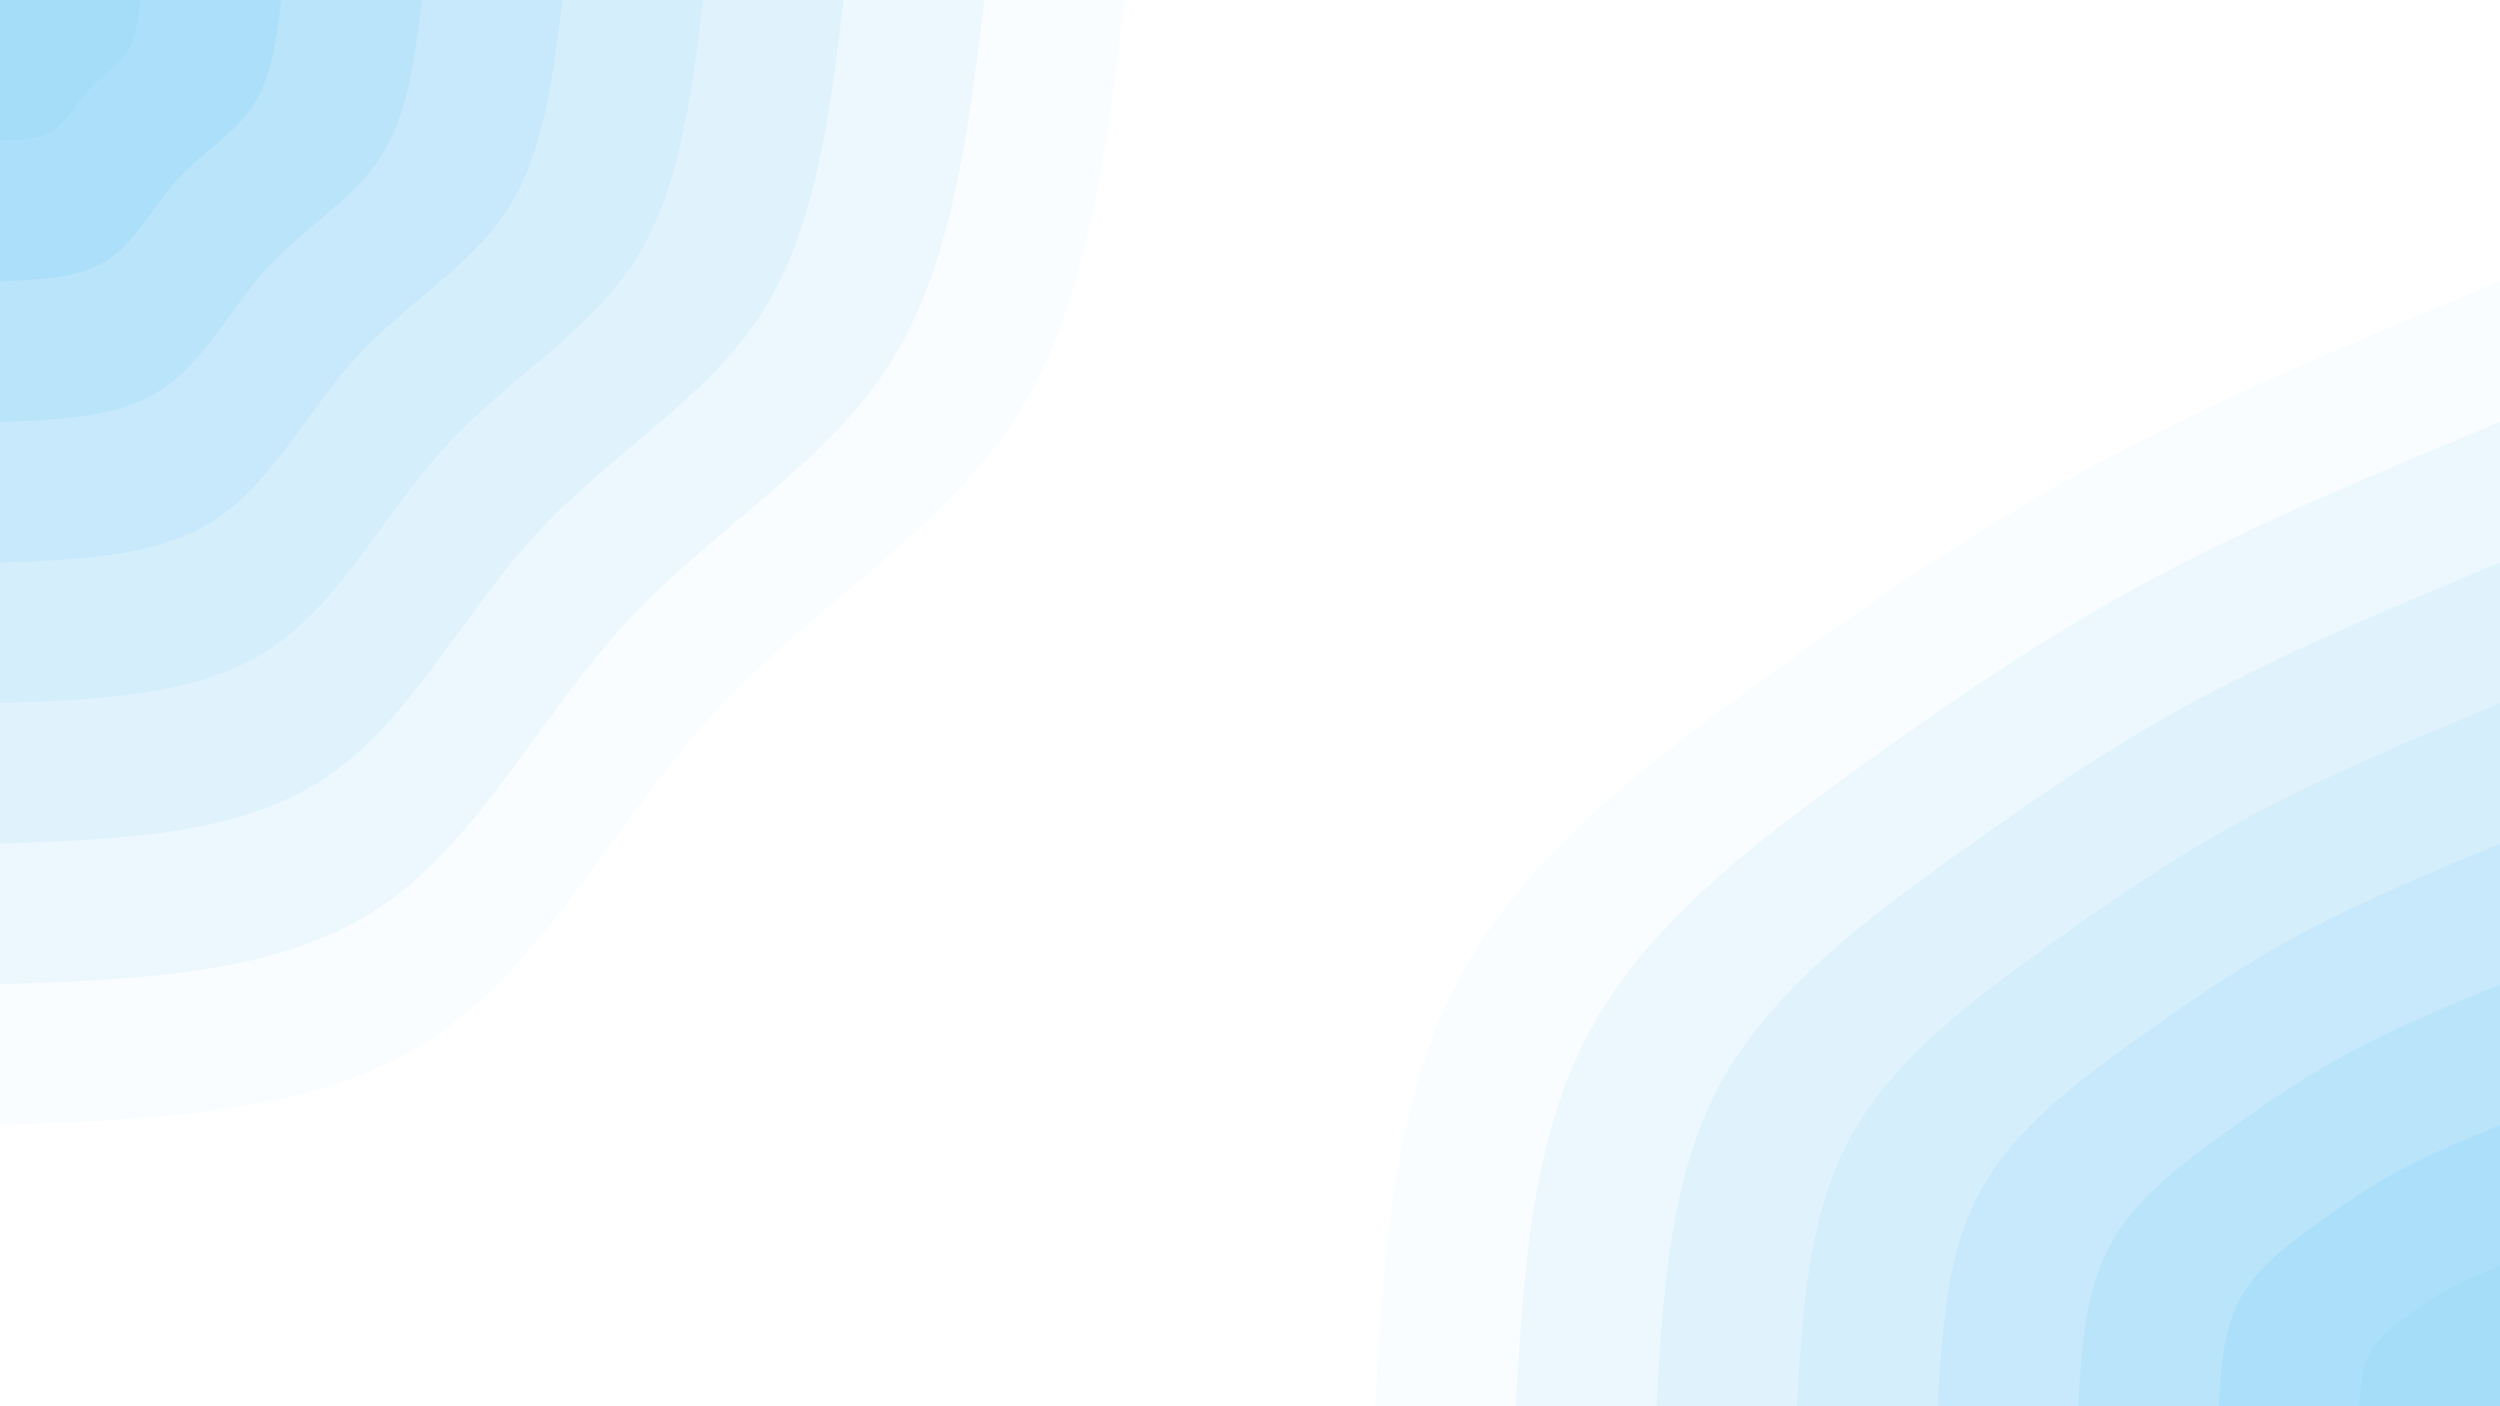 <svg id="visual" viewBox="0 0 1920 1080" width="1920" height="1080" xmlns="http://www.w3.org/2000/svg" xmlns:xlink="http://www.w3.org/1999/xlink" version="1.1"><rect x="0" y="0" width="1920" height="1080" fill="#ffffff"></rect><defs><linearGradient id="grad1_0" x1="43.8%" y1="100%" x2="100%" y2="0%"><stop offset="14.444%" stop-color="#a5ddf8" stop-opacity="1"></stop><stop offset="85.556%" stop-color="#a5ddf8" stop-opacity="1"></stop></linearGradient></defs><defs><linearGradient id="grad1_1" x1="43.8%" y1="100%" x2="100%" y2="0%"><stop offset="14.444%" stop-color="#a5ddf8" stop-opacity="1"></stop><stop offset="85.556%" stop-color="#b3e2f9" stop-opacity="1"></stop></linearGradient></defs><defs><linearGradient id="grad1_2" x1="43.8%" y1="100%" x2="100%" y2="0%"><stop offset="14.444%" stop-color="#c0e7fa" stop-opacity="1"></stop><stop offset="85.556%" stop-color="#b3e2f9" stop-opacity="1"></stop></linearGradient></defs><defs><linearGradient id="grad1_3" x1="43.8%" y1="100%" x2="100%" y2="0%"><stop offset="14.444%" stop-color="#c0e7fa" stop-opacity="1"></stop><stop offset="85.556%" stop-color="#ceecfb" stop-opacity="1"></stop></linearGradient></defs><defs><linearGradient id="grad1_4" x1="43.8%" y1="100%" x2="100%" y2="0%"><stop offset="14.444%" stop-color="#daf0fc" stop-opacity="1"></stop><stop offset="85.556%" stop-color="#ceecfb" stop-opacity="1"></stop></linearGradient></defs><defs><linearGradient id="grad1_5" x1="43.8%" y1="100%" x2="100%" y2="0%"><stop offset="14.444%" stop-color="#daf0fc" stop-opacity="1"></stop><stop offset="85.556%" stop-color="#e7f5fd" stop-opacity="1"></stop></linearGradient></defs><defs><linearGradient id="grad1_6" x1="43.8%" y1="100%" x2="100%" y2="0%"><stop offset="14.444%" stop-color="#f3fafe" stop-opacity="1"></stop><stop offset="85.556%" stop-color="#e7f5fd" stop-opacity="1"></stop></linearGradient></defs><defs><linearGradient id="grad1_7" x1="43.8%" y1="100%" x2="100%" y2="0%"><stop offset="14.444%" stop-color="#f3fafe" stop-opacity="1"></stop><stop offset="85.556%" stop-color="#ffffff" stop-opacity="1"></stop></linearGradient></defs><defs><linearGradient id="grad2_0" x1="0%" y1="100%" x2="56.3%" y2="0%"><stop offset="14.444%" stop-color="#a5ddf8" stop-opacity="1"></stop><stop offset="85.556%" stop-color="#a5ddf8" stop-opacity="1"></stop></linearGradient></defs><defs><linearGradient id="grad2_1" x1="0%" y1="100%" x2="56.3%" y2="0%"><stop offset="14.444%" stop-color="#b3e2f9" stop-opacity="1"></stop><stop offset="85.556%" stop-color="#a5ddf8" stop-opacity="1"></stop></linearGradient></defs><defs><linearGradient id="grad2_2" x1="0%" y1="100%" x2="56.3%" y2="0%"><stop offset="14.444%" stop-color="#b3e2f9" stop-opacity="1"></stop><stop offset="85.556%" stop-color="#c0e7fa" stop-opacity="1"></stop></linearGradient></defs><defs><linearGradient id="grad2_3" x1="0%" y1="100%" x2="56.3%" y2="0%"><stop offset="14.444%" stop-color="#ceecfb" stop-opacity="1"></stop><stop offset="85.556%" stop-color="#c0e7fa" stop-opacity="1"></stop></linearGradient></defs><defs><linearGradient id="grad2_4" x1="0%" y1="100%" x2="56.3%" y2="0%"><stop offset="14.444%" stop-color="#ceecfb" stop-opacity="1"></stop><stop offset="85.556%" stop-color="#daf0fc" stop-opacity="1"></stop></linearGradient></defs><defs><linearGradient id="grad2_5" x1="0%" y1="100%" x2="56.3%" y2="0%"><stop offset="14.444%" stop-color="#e7f5fd" stop-opacity="1"></stop><stop offset="85.556%" stop-color="#daf0fc" stop-opacity="1"></stop></linearGradient></defs><defs><linearGradient id="grad2_6" x1="0%" y1="100%" x2="56.3%" y2="0%"><stop offset="14.444%" stop-color="#e7f5fd" stop-opacity="1"></stop><stop offset="85.556%" stop-color="#f3fafe" stop-opacity="1"></stop></linearGradient></defs><defs><linearGradient id="grad2_7" x1="0%" y1="100%" x2="56.3%" y2="0%"><stop offset="14.444%" stop-color="#ffffff" stop-opacity="1"></stop><stop offset="85.556%" stop-color="#f3fafe" stop-opacity="1"></stop></linearGradient></defs><g transform="translate(1920, 1080)"><path d="M-864 0C-857 -117.8 -850.1 -235.6 -798.2 -330.6C-746.4 -425.7 -649.6 -498.1 -561.4 -561.4C-473.3 -624.8 -393.7 -679.1 -301.6 -728C-209.4 -776.9 -104.7 -820.5 0 -864L0 0Z" fill="#f9fdff"></path><path d="M-756 0C-749.9 -103.1 -743.8 -206.1 -698.5 -289.3C-653.1 -372.5 -568.4 -435.8 -491.3 -491.3C-414.1 -546.7 -344.5 -594.2 -263.9 -637C-183.2 -679.8 -91.6 -717.9 0 -756L0 0Z" fill="#edf8fe"></path><path d="M-648 0C-642.8 -88.3 -637.6 -176.7 -598.7 -248C-559.8 -319.3 -487.2 -373.6 -421.1 -421.1C-355 -468.6 -295.3 -509.3 -226.2 -546C-157.1 -582.7 -78.5 -615.4 0 -648L0 0Z" fill="#e0f3fd"></path><path d="M-540 0C-535.7 -73.6 -531.3 -147.2 -498.9 -206.6C-466.5 -266.1 -406 -311.3 -350.9 -350.9C-295.8 -390.5 -246.1 -424.4 -188.5 -455C-130.9 -485.6 -65.4 -512.8 0 -540L0 0Z" fill="#d4eefc"></path><path d="M-432 0C-428.5 -58.9 -425 -117.8 -399.1 -165.3C-373.2 -212.9 -324.8 -249 -280.7 -280.7C-236.6 -312.4 -196.8 -339.5 -150.8 -364C-104.7 -388.5 -52.4 -410.2 0 -432L0 0Z" fill="#c7e9fb"></path><path d="M-324 0C-321.4 -44.2 -318.8 -88.3 -299.3 -124C-279.9 -159.6 -243.6 -186.8 -210.5 -210.5C-177.5 -234.3 -147.6 -254.7 -113.1 -273C-78.5 -291.4 -39.3 -307.7 0 -324L0 0Z" fill="#bae4fa"></path><path d="M-216 0C-214.3 -29.4 -212.5 -58.9 -199.6 -82.7C-186.6 -106.4 -162.4 -124.5 -140.4 -140.4C-118.3 -156.2 -98.4 -169.8 -75.4 -182C-52.4 -194.2 -26.2 -205.1 0 -216L0 0Z" fill="#acdff9"></path><path d="M-108 0C-107.1 -14.7 -106.3 -29.4 -99.8 -41.3C-93.3 -53.2 -81.2 -62.3 -70.2 -70.2C-59.2 -78.1 -49.2 -84.9 -37.7 -91C-26.2 -97.1 -13.1 -102.6 0 -108L0 0Z" fill="#a5ddf8"></path></g><g transform="translate(0, 0)"><path d="M864 0C849.6 117.9 835.2 235.8 778.8 322.6C722.4 409.4 624.1 465.1 548 548C472 630.9 418.3 741 330.6 798.2C243 855.4 121.5 859.7 0 864L0 0Z" fill="#f9fdff"></path><path d="M756 0C743.4 103.2 730.8 206.3 681.5 282.3C632.1 358.2 546 407 479.5 479.5C413 552.1 366 648.4 289.3 698.5C212.6 748.5 106.3 752.3 0 756L0 0Z" fill="#edf8fe"></path><path d="M648 0C637.2 88.4 626.4 176.9 584.1 242C541.8 307.1 468 348.8 411 411C354 473.2 313.7 555.8 248 598.7C182.3 641.6 91.1 644.8 0 648L0 0Z" fill="#e0f3fd"></path><path d="M540 0C531 73.7 522 147.4 486.8 201.6C451.5 255.9 390 290.7 342.5 342.5C295 394.3 261.4 463.1 206.6 498.9C151.9 534.6 75.9 537.3 0 540L0 0Z" fill="#d4eefc"></path><path d="M432 0C424.8 59 417.6 117.9 389.4 161.3C361.2 204.7 312 232.6 274 274C236 315.5 209.1 370.5 165.3 399.1C121.5 427.7 60.8 429.9 0 432L0 0Z" fill="#c7e9fb"></path><path d="M324 0C318.6 44.2 313.2 88.4 292.1 121C270.9 153.5 234 174.4 205.5 205.5C177 236.6 156.8 277.9 124 299.3C91.1 320.8 45.6 322.4 0 324L0 0Z" fill="#bae4fa"></path><path d="M216 0C212.4 29.5 208.8 59 194.7 80.7C180.6 102.4 156 116.3 137 137C118 157.7 104.6 185.3 82.7 199.6C60.8 213.9 30.4 214.9 0 216L0 0Z" fill="#acdff9"></path><path d="M108 0C106.2 14.7 104.4 29.5 97.4 40.3C90.3 51.2 78 58.1 68.5 68.5C59 78.9 52.3 92.6 41.3 99.8C30.4 106.9 15.2 107.5 0 108L0 0Z" fill="#a5ddf8"></path></g></svg>